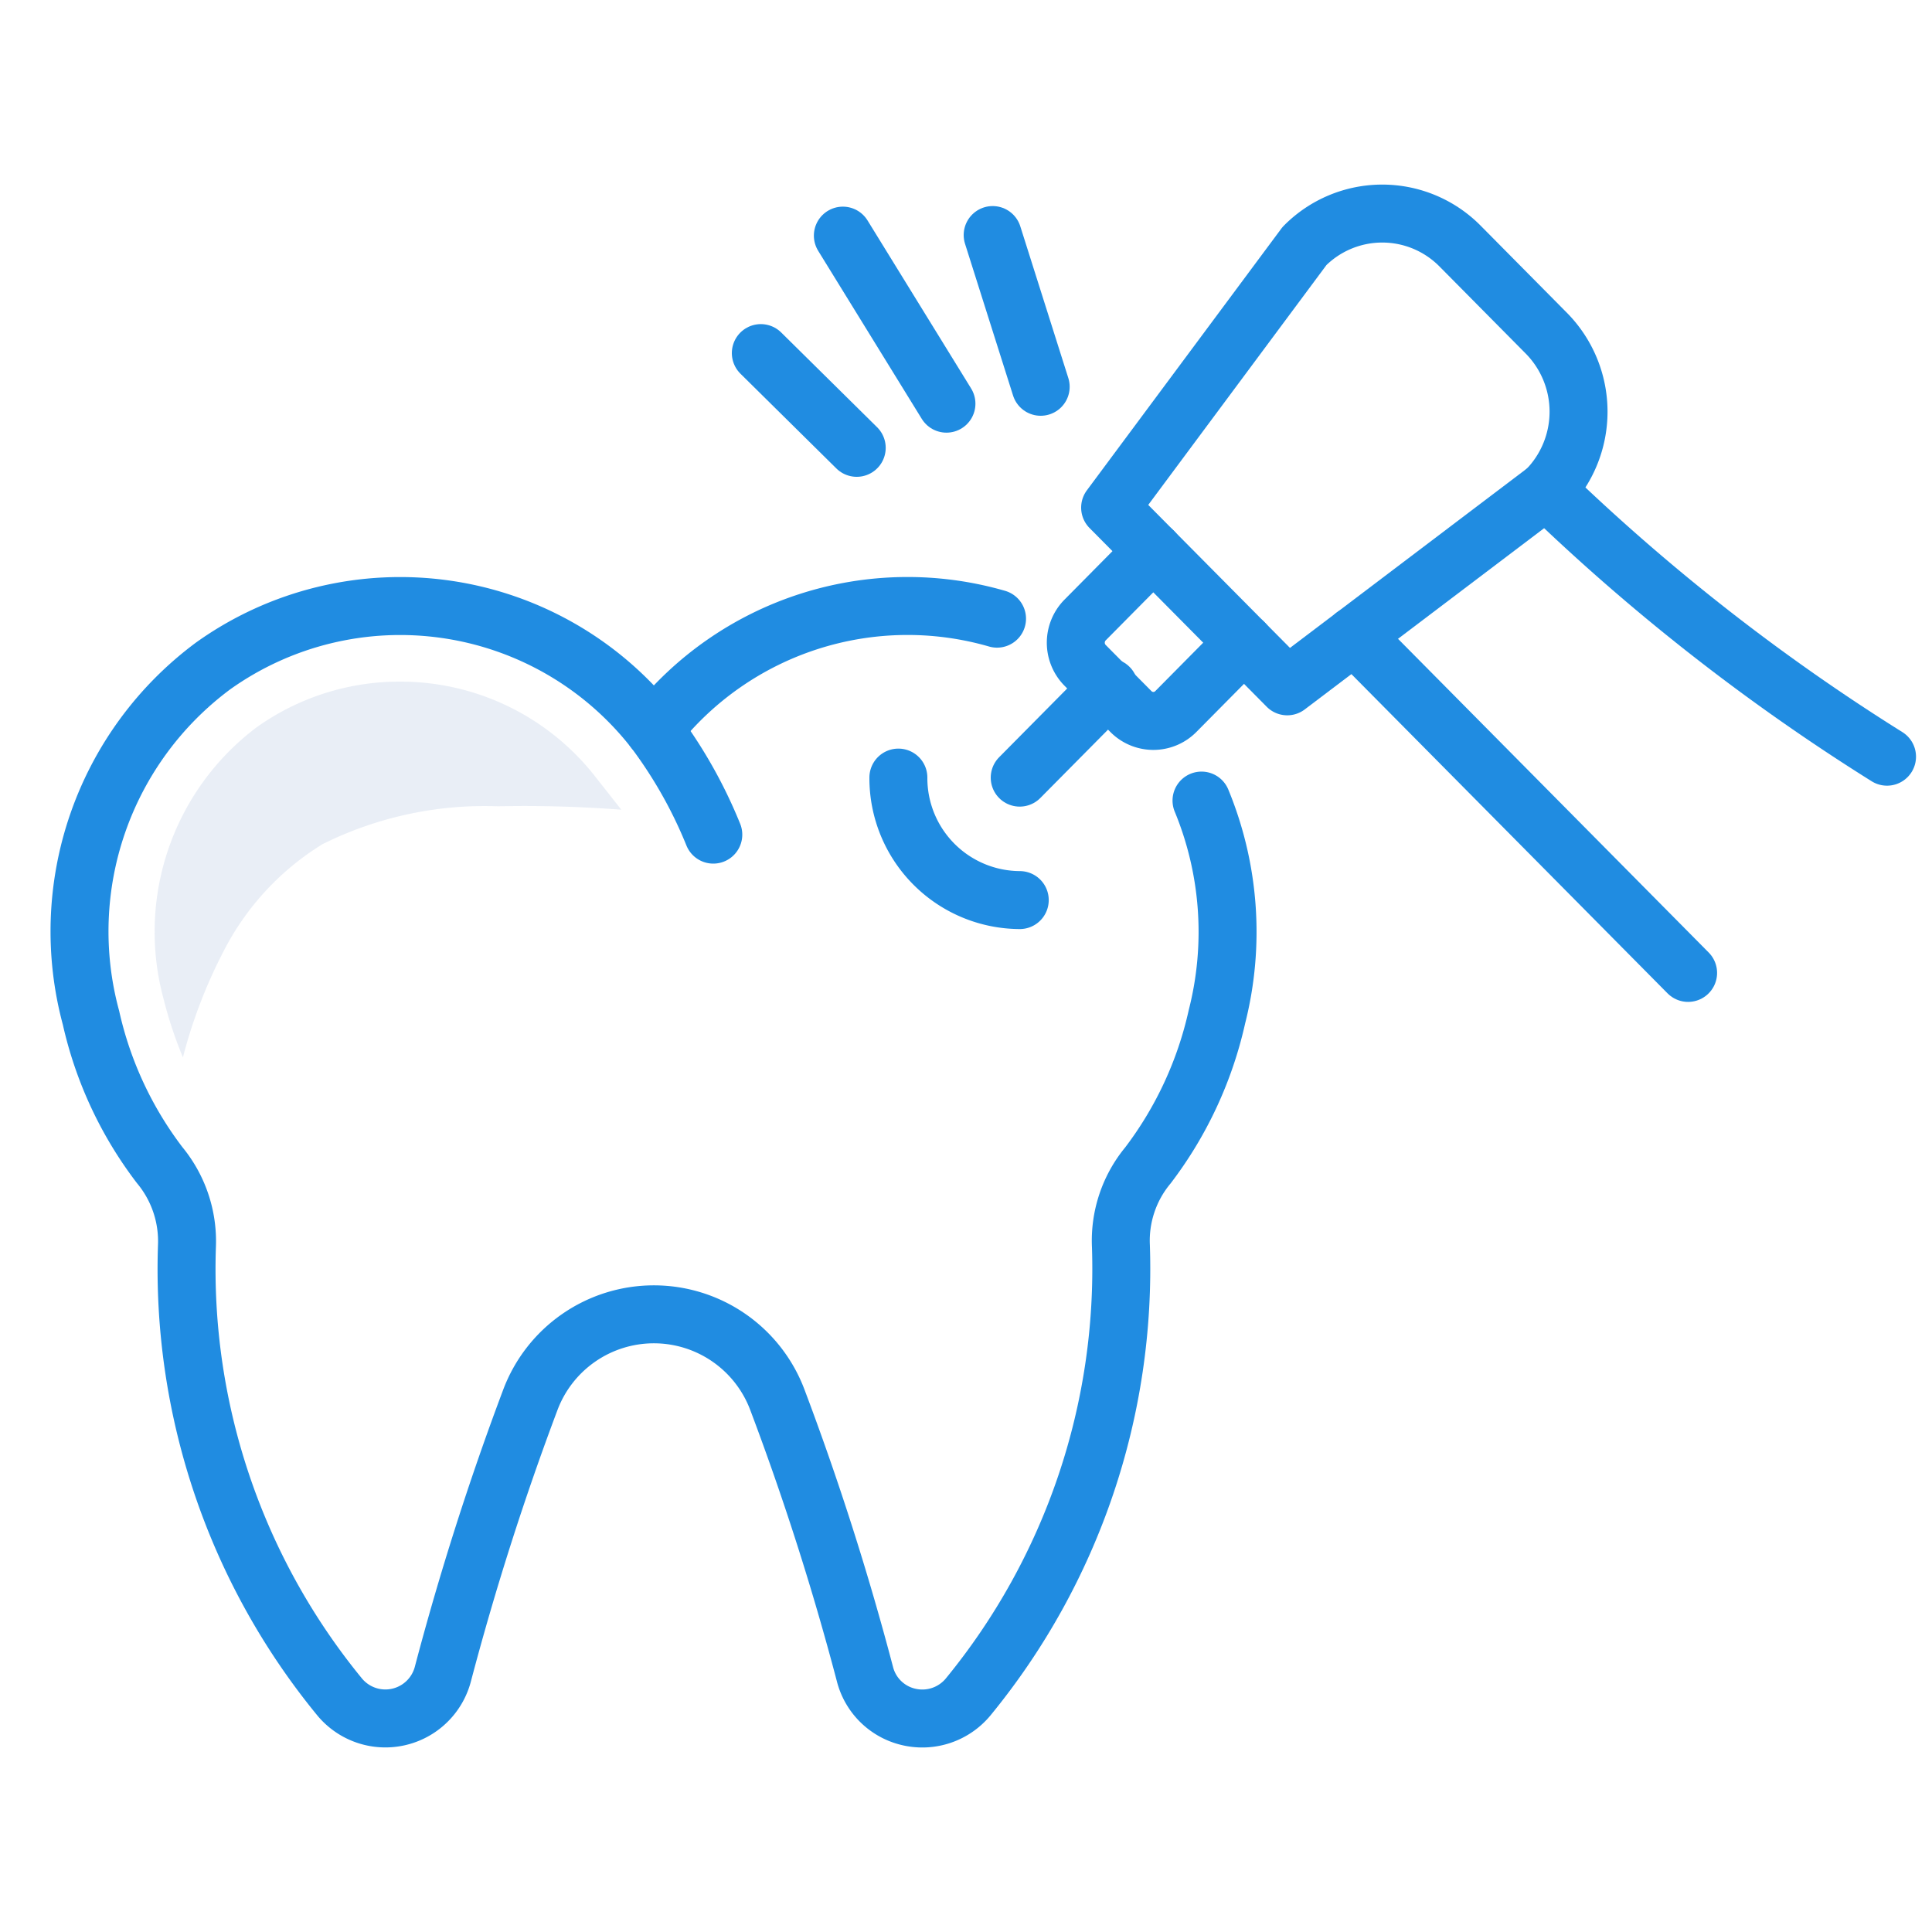 <svg xmlns="http://www.w3.org/2000/svg" xmlns:xlink="http://www.w3.org/1999/xlink" width="50" height="50" viewBox="0 0 50 50"><defs><style>.a{fill:#fff;stroke:#707070;}.b{clip-path:url(#a);}.c{fill:none;stroke:#208ce1;stroke-linecap:round;stroke-linejoin:round;stroke-width:1.5px;}.d{fill:#bccbe3;opacity:0.332;}</style><clipPath id="a"><rect class="a" width="50" height="50" transform="translate(-2861 -3943)"/></clipPath></defs><g class="b" transform="translate(2861 3943)"><g transform="translate(-3618.865 -5070.69)"><path class="c" d="M2.681,4.349,0,0" transform="translate(779.678 1133.788)"/><path class="c" d="M2.482,2.452,0,0" transform="translate(777.555 1136.828)"/><path class="c" d="M1.243,3.927,0,0" transform="translate(783.555 1133.773)"/><path class="c" d="M24.548,29.249a8.335,8.335,0,0,0-8.881,2.872A8.336,8.336,0,0,0,4.261,30.472,8.555,8.555,0,0,0,1.1,39.578,9.821,9.821,0,0,0,2.876,43.39a3.09,3.09,0,0,1,.707,2.1A17.459,17.459,0,0,0,7.529,57.148a1.538,1.538,0,0,0,2.678-.587,73.047,73.047,0,0,1,2.263-7.094,3.415,3.415,0,0,1,6.394,0,71.884,71.884,0,0,1,2.265,7.094,1.522,1.522,0,0,0,1.147,1.114,1.539,1.539,0,0,0,1.521-.516,17.476,17.476,0,0,0,3.957-11.676,3.051,3.051,0,0,1,.7-2.086,9.9,9.9,0,0,0,1.786-3.849,8.9,8.9,0,0,0-.4-5.591" transform="translate(759.12 1114.452)"/><path class="c" d="M42.742,37.772A12.01,12.01,0,0,1,44.28,40.49" transform="translate(732.045 1108.8)"/><path class="c" d="M87.377,7.975l-6.707,5.078L76.086,8.428l5.03-6.77a2.831,2.831,0,0,1,4.025,0l2.234,2.256A2.892,2.892,0,0,1,87.377,7.975Zm0,0" transform="translate(710.509 1132.399)"/><path class="c" d="M2.313,0,0,2.336" transform="translate(784.255 1145.479)"/><path class="c" d="M116.784,27.522a53.48,53.48,0,0,1-8.176-6.287c-.413-.387-.642-.611-.642-.611" transform="translate(689.917 1119.751)"/><path class="c" d="M0,0,8.644,8.728" transform="translate(792.909 1144.141)"/><path class="c" d="M77.931,27.362l-1.764,1.782a.817.817,0,0,1-1.164,0L73.819,27.95a.835.835,0,0,1,0-1.175l1.764-1.782" transform="translate(712.129 1116.96)"/><path class="c" d="M63.75,44.378a3.156,3.156,0,0,1-3.141-3.17" transform="translate(720.506 1106.606)"/><path class="d" d="M10.329,22.281a6.373,6.373,0,0,0-3.72,1.188,6.626,6.626,0,0,0-2.4,7.027,10.75,10.75,0,0,0,.5,1.51,13.024,13.024,0,0,1,1.055-2.752,6.98,6.98,0,0,1,2.556-2.765,9.41,9.41,0,0,1,4.545-.981c1.064-.024,2.128.009,3.189.087l-.672-.853a6.4,6.4,0,0,0-5.052-2.461" transform="translate(757.89 1123.049)"/></g></g></svg>